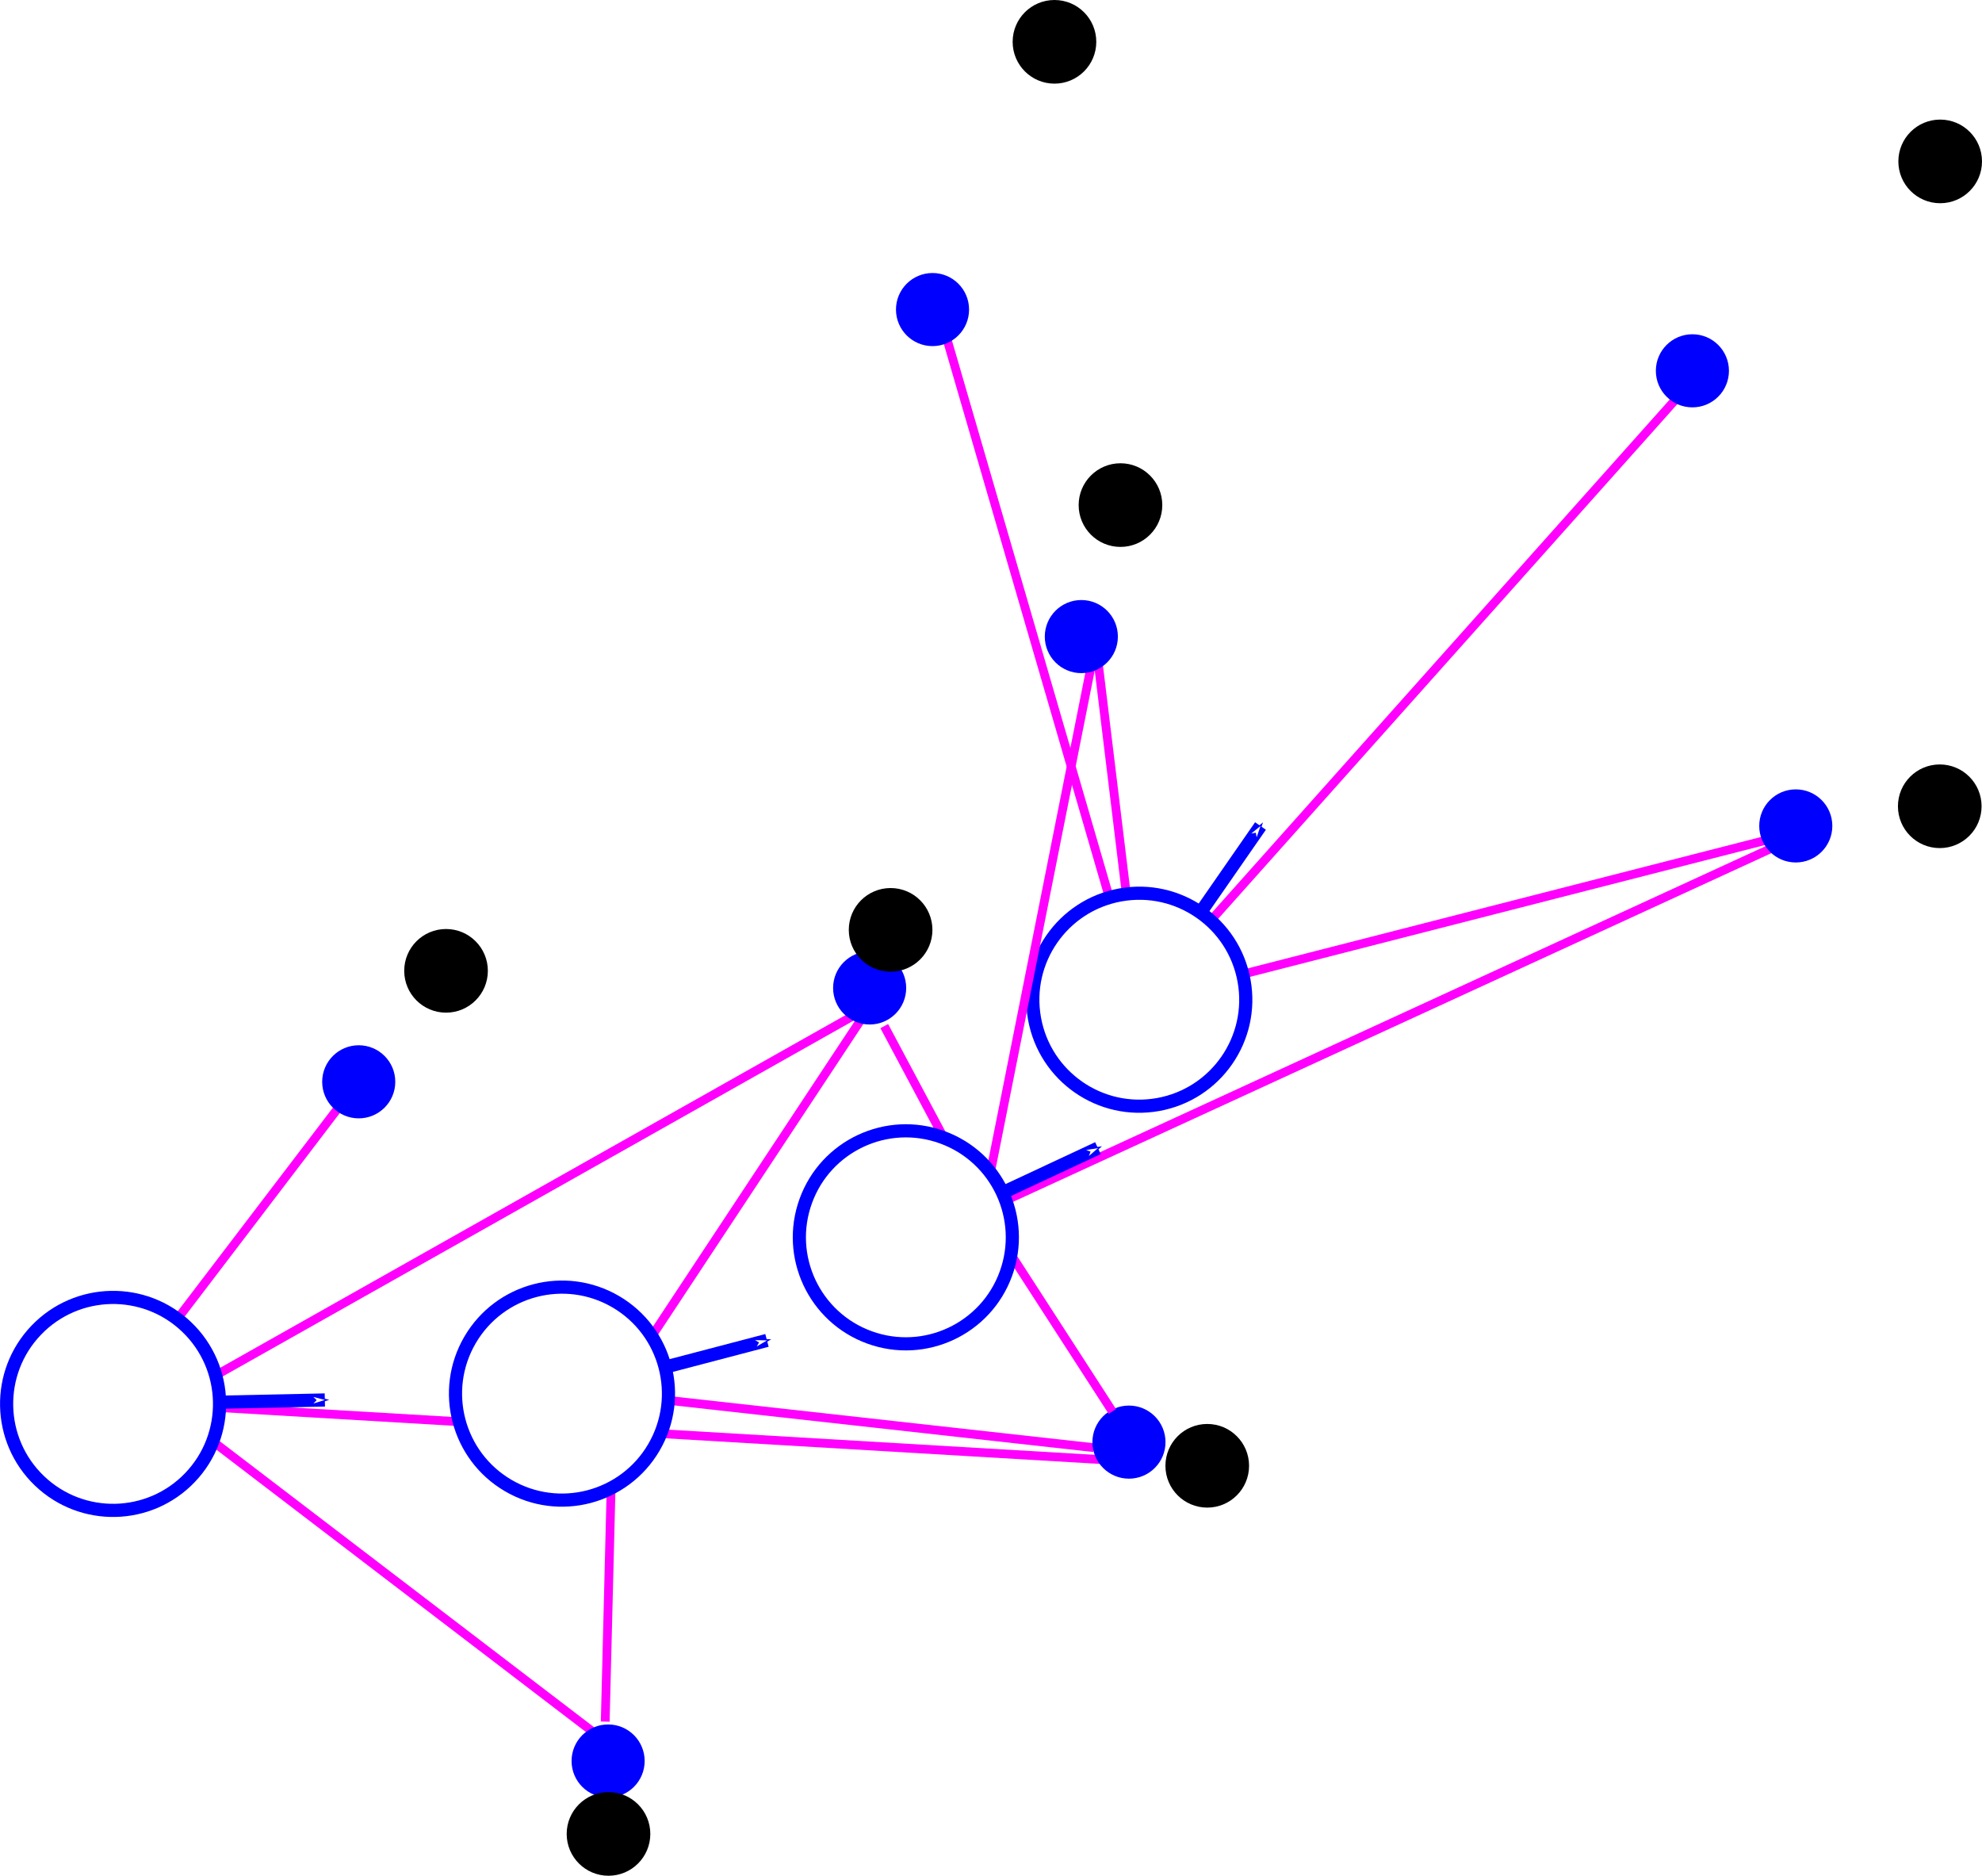 <?xml version="1.0" encoding="UTF-8" standalone="no"?>
<!-- Created with Inkscape (http://www.inkscape.org/) -->

<svg
   width="226.046"
   height="213.902"
   id="svg2"
   version="1.1"
   inkscape:version="1.4 (1:1.4+202410161351+e7c3feb100)"
   sodipodi:docname="slam_example.svg"
   xmlns:inkscape="http://www.inkscape.org/namespaces/inkscape"
   xmlns:sodipodi="http://sodipodi.sourceforge.net/DTD/sodipodi-0.dtd"
   xmlns="http://www.w3.org/2000/svg"
   xmlns:svg="http://www.w3.org/2000/svg"
   xmlns:rdf="http://www.w3.org/1999/02/22-rdf-syntax-ns#"
   xmlns:cc="http://creativecommons.org/ns#"
   xmlns:dc="http://purl.org/dc/elements/1.1/">
  <sodipodi:namedview
     id="base"
     pagecolor="#ffffff"
     bordercolor="#666666"
     borderopacity="1.0"
     inkscape:pageopacity="0.0"
     inkscape:pageshadow="2"
     inkscape:zoom="2.721938"
     inkscape:cx="77.518298"
     inkscape:cy="130.60547"
     inkscape:document-units="px"
     inkscape:current-layer="layer27"
     showgrid="false"
     inkscape:window-width="1920"
     inkscape:window-height="1016"
     inkscape:window-x="0"
     inkscape:window-y="0"
     inkscape:window-maximized="1"
     fit-margin-top="0"
     fit-margin-left="0"
     fit-margin-right="0"
     fit-margin-bottom="0"
     inkscape:showpageshadow="2"
     inkscape:pagecheckerboard="0"
     inkscape:deskcolor="#d1d1d1" />
  <defs
     id="defs4">
    <marker
       inkscape:isstock="true"
       style="overflow:visible"
       id="marker1113"
       refX="0"
       refY="0"
       orient="auto"
       inkscape:stockid="Arrow1Mend-0g">
      <path
         inkscape:connector-curvature="0"
         transform="matrix(-0.4,0,0,-0.4,-4,0)"
         style="fill:#ffffff;fill-opacity:1;fill-rule:evenodd;stroke:#707070;stroke-width:1pt;stroke-opacity:1"
         d="M 0,0 5,-5 -12.5,0 5,5 Z"
         id="path1111" />
    </marker>
    <inkscape:perspective
       sodipodi:type="inkscape:persp3d"
       inkscape:vp_x="31.567267 : 497.89682 : 1"
       inkscape:vp_y="0 : 1000 : 0"
       inkscape:vp_z="775.66175 : 497.89682 : 1"
       inkscape:persp3d-origin="403.61451 : 322.50312 : 1"
       id="perspective5724" />
    <marker
       style="overflow:visible"
       id="Arrow2Mend"
       refX="0"
       refY="0"
       orient="auto"
       inkscape:stockid="Arrow2Mend">
      <path
         transform="scale(-0.6)"
         d="M 8.719,4.034 -2.207,0.016 8.719,-4.002 c -1.745,2.372 -1.735,5.617 -6e-7,8.035 z"
         style="fill-rule:evenodd;stroke-width:0.625;stroke-linejoin:round"
         id="path3970"
         inkscape:connector-curvature="0" />
    </marker>
    <marker
       inkscape:stockid="Arrow1Mstart"
       orient="auto"
       refY="0"
       refX="0"
       id="Arrow1Mstart"
       style="overflow:visible"
       inkscape:isstock="true">
      <path
         id="path4180"
         d="M 0,0 5,-5 -12.5,0 5,5 Z"
         style="fill:#000000;fill-opacity:1;fill-rule:evenodd;stroke:#000000;stroke-width:1pt;stroke-opacity:1"
         transform="matrix(0.4,0,0,0.4,4,0)"
         inkscape:connector-curvature="0" />
    </marker>
    <marker
       inkscape:stockid="Arrow1Mend"
       orient="auto"
       refY="0"
       refX="0"
       id="Arrow1Mend"
       style="overflow:visible"
       inkscape:isstock="true">
      <path
         id="path4183"
         d="M 0,0 5,-5 -12.5,0 5,5 Z"
         style="fill:#ff0000;fill-opacity:1;fill-rule:evenodd;stroke:#ff0000;stroke-width:1pt;stroke-opacity:1"
         transform="matrix(-0.4,0,0,-0.4,-4,0)"
         inkscape:connector-curvature="0" />
    </marker>
    <marker
       inkscape:stockid="Arrow1Sstart"
       orient="auto"
       refY="0"
       refX="0"
       id="Arrow1Sstart"
       style="overflow:visible"
       inkscape:isstock="true">
      <path
         id="path4186"
         d="M 0,0 5,-5 -12.5,0 5,5 Z"
         style="fill:#000000;fill-opacity:1;fill-rule:evenodd;stroke:#000000;stroke-width:1pt;stroke-opacity:1"
         transform="matrix(0.2,0,0,0.2,1.2,0)"
         inkscape:connector-curvature="0" />
    </marker>
    <marker
       inkscape:stockid="Arrow1Mend"
       orient="auto"
       refY="0"
       refX="0"
       id="marker5153"
       style="overflow:visible"
       inkscape:isstock="true">
      <path
         id="path5155"
         d="M 0,0 5,-5 -12.5,0 5,5 Z"
         style="fill:#000000;fill-opacity:1;fill-rule:evenodd;stroke:#000000;stroke-width:1pt;stroke-opacity:1"
         transform="matrix(-0.4,0,0,-0.4,-4,0)"
         inkscape:connector-curvature="0" />
    </marker>
    <marker
       inkscape:isstock="true"
       style="overflow:visible"
       id="marker5465"
       refX="0"
       refY="0"
       orient="auto"
       inkscape:stockid="Arrow1Send">
      <path
         inkscape:connector-curvature="0"
         transform="matrix(-0.2,0,0,-0.2,-1.2,0)"
         style="fill:#000000;fill-opacity:1;fill-rule:evenodd;stroke:#000000;stroke-width:1pt;stroke-opacity:1"
         d="M 0,0 5,-5 -12.5,0 5,5 Z"
         id="path5467" />
    </marker>
    <marker
       inkscape:stockid="Arrow1Mend"
       orient="auto"
       refY="0"
       refX="0"
       id="Arrow1Mend-0"
       style="overflow:visible"
       inkscape:isstock="true">
      <path
         id="path4183-8"
         d="M 0,0 5,-5 -12.5,0 5,5 Z"
         style="fill:#ff0000;fill-opacity:1;fill-rule:evenodd;stroke:#ff0000;stroke-width:1pt;stroke-opacity:1"
         transform="matrix(-0.4,0,0,-0.4,-4,0)"
         inkscape:connector-curvature="0" />
    </marker>
    <marker
       inkscape:stockid="Arrow1Mend-0g"
       orient="auto"
       refY="0"
       refX="0"
       id="Arrow1Mend-0g"
       style="overflow:visible"
       inkscape:isstock="true">
      <path
         id="path5392"
         d="M 0,0 5,-5 -12.5,0 5,5 Z"
         style="fill:#ffffff;fill-opacity:1;fill-rule:evenodd;stroke:#000000;stroke-width:1pt;stroke-opacity:1"
         transform="matrix(-0.4,0,0,-0.4,-4,0)"
         inkscape:connector-curvature="0" />
    </marker>
    <marker
       inkscape:stockid="Arrow1Mendo"
       orient="auto"
       refY="0"
       refX="0"
       id="Arrow1Mendo"
       style="overflow:visible"
       inkscape:isstock="true">
      <path
         id="path5494"
         d="M 0,0 5,-5 -12.5,0 5,5 Z"
         style="fill:#0000ff;fill-opacity:1;fill-rule:evenodd;stroke:#0000ff;stroke-width:1pt;stroke-opacity:1"
         transform="matrix(-0.4,0,0,-0.4,-4,0)"
         inkscape:connector-curvature="0" />
    </marker>
    <marker
       inkscape:stockid="Arrow1SstartL"
       orient="auto"
       refY="0"
       refX="0"
       id="Arrow1SstartL"
       style="overflow:visible"
       inkscape:isstock="true">
      <path
         id="path5561"
         d="M 0,0 5,-5 -12.5,0 5,5 Z"
         style="fill:#ff0000;fill-opacity:1;fill-rule:evenodd;stroke:#ff0000;stroke-width:1pt;stroke-opacity:1"
         transform="matrix(0.2,0,0,0.2,1.2,0)"
         inkscape:connector-curvature="0" />
    </marker>
    <marker
       inkscape:stockid="Arrow1Mend-0g"
       orient="auto"
       refY="0"
       refX="0"
       id="Arrow1Mend-0g-7"
       style="overflow:visible"
       inkscape:isstock="true">
      <path
         id="path5392-7"
         d="M 0,0 5,-5 -12.5,0 5,5 Z"
         style="fill:#ffffff;fill-opacity:1;fill-rule:evenodd;stroke:#000000;stroke-width:1pt;stroke-opacity:1"
         transform="matrix(-0.4,0,0,-0.4,-4,0)"
         inkscape:connector-curvature="0" />
    </marker>
    <marker
       inkscape:stockid="Arrow1Mendo"
       orient="auto"
       refY="0"
       refX="0"
       id="Arrow1Mendo-1"
       style="overflow:visible"
       inkscape:isstock="true">
      <path
         id="path5494-2"
         d="M 0,0 5,-5 -12.5,0 5,5 Z"
         style="fill:#ffffff;fill-opacity:1;fill-rule:evenodd;stroke:#0000ff;stroke-width:1pt;stroke-opacity:1"
         transform="matrix(-0.4,0,0,-0.4,-4,0)"
         inkscape:connector-curvature="0" />
    </marker>
    <marker
       inkscape:stockid="Arrow1Mendo"
       orient="auto"
       refY="0"
       refX="0"
       id="Arrow1Mendo-1-8"
       style="overflow:visible"
       inkscape:isstock="true">
      <path
         id="path5494-2-0"
         d="M 0,0 5,-5 -12.5,0 5,5 Z"
         style="fill:#ffffff;fill-opacity:1;fill-rule:evenodd;stroke:#0000ff;stroke-width:1pt;stroke-opacity:1"
         transform="matrix(-0.4,0,0,-0.4,-4,0)"
         inkscape:connector-curvature="0" />
    </marker>
    <marker
       inkscape:stockid="Arrow1Mendo"
       orient="auto"
       refY="0"
       refX="0"
       id="Arrow1Mendo-1-8-5"
       style="overflow:visible"
       inkscape:isstock="true">
      <path
         id="path5494-2-0-1"
         d="M 0,0 5,-5 -12.5,0 5,5 Z"
         style="fill:#ffffff;fill-opacity:1;fill-rule:evenodd;stroke:#0000ff;stroke-width:1pt;stroke-opacity:1"
         transform="matrix(-0.4,0,0,-0.4,-4,0)"
         inkscape:connector-curvature="0" />
    </marker>
    <marker
       inkscape:stockid="Arrow1Mend-0g"
       orient="auto"
       refY="0"
       refX="0"
       id="Arrow1Mend-0g-7-5"
       style="overflow:visible"
       inkscape:isstock="true">
      <path
         id="path5392-7-8"
         d="M 0,0 5,-5 -12.5,0 5,5 Z"
         style="fill:#ffffff;fill-opacity:1;fill-rule:evenodd;stroke:#000000;stroke-width:1pt;stroke-opacity:1"
         transform="matrix(-0.4,0,0,-0.4,-4,0)"
         inkscape:connector-curvature="0" />
    </marker>
    <marker
       inkscape:stockid="Arrow1Mend-0g"
       orient="auto"
       refY="0"
       refX="0"
       id="Arrow1Mend-0g-7-5-4"
       style="overflow:visible"
       inkscape:isstock="true"
       inkscape:collect="always">
      <path
         id="path5392-7-8-7"
         d="M 0,0 5,-5 -12.5,0 5,5 Z"
         style="fill:#ffffff;fill-opacity:1;fill-rule:evenodd;stroke:#000000;stroke-width:1pt;stroke-opacity:1"
         transform="matrix(-0.4,0,0,-0.4,-4,0)"
         inkscape:connector-curvature="0" />
    </marker>
    <marker
       inkscape:stockid="Arrow1Mend-0g"
       orient="auto"
       refY="0"
       refX="0"
       id="Arrow1Mend-0g-7-5-4-6"
       style="overflow:visible"
       inkscape:isstock="true">
      <path
         id="path5392-7-8-7-2"
         d="M 0,0 5,-5 -12.5,0 5,5 Z"
         style="fill:#ffffff;fill-opacity:1;fill-rule:evenodd;stroke:#000000;stroke-width:1pt;stroke-opacity:1"
         transform="matrix(-0.4,0,0,-0.4,-4,0)"
         inkscape:connector-curvature="0" />
    </marker>
    <marker
       inkscape:stockid="Arrow1Mend-0g"
       orient="auto"
       refY="0"
       refX="0"
       id="Arrow1Mend-0g-7-5-4-6-8"
       style="overflow:visible"
       inkscape:isstock="true">
      <path
         id="path5392-7-8-7-2-1"
         d="M 0,0 5,-5 -12.5,0 5,5 Z"
         style="fill:#ffffff;fill-opacity:1;fill-rule:evenodd;stroke:#000000;stroke-width:1pt;stroke-opacity:1"
         transform="matrix(-0.4,0,0,-0.4,-4,0)"
         inkscape:connector-curvature="0" />
    </marker>
    <marker
       inkscape:stockid="Arrow1Mendo"
       orient="auto"
       refY="0"
       refX="0"
       id="Arrow1Mendo-1-8-5-0"
       style="overflow:visible"
       inkscape:isstock="true">
      <path
         id="path5494-2-0-1-3"
         d="M 0,0 5,-5 -12.5,0 5,5 Z"
         style="fill:#ffffff;fill-opacity:1;fill-rule:evenodd;stroke:#0000ff;stroke-width:1pt;stroke-opacity:1"
         transform="matrix(-0.4,0,0,-0.4,-4,0)"
         inkscape:connector-curvature="0" />
    </marker>
    <marker
       inkscape:stockid="Arrow1Mendo"
       orient="auto"
       refY="0"
       refX="0"
       id="Arrow1Mendo-1-6"
       style="overflow:visible"
       inkscape:isstock="true">
      <path
         id="path5494-2-4"
         d="M 0,0 5,-5 -12.5,0 5,5 Z"
         style="fill:#ffffff;fill-opacity:1;fill-rule:evenodd;stroke:#0000ff;stroke-width:1pt;stroke-opacity:1"
         transform="matrix(-0.4,0,0,-0.4,-4,0)"
         inkscape:connector-curvature="0" />
    </marker>
    <marker
       inkscape:stockid="Arrow1Mendo"
       orient="auto"
       refY="0"
       refX="0"
       id="Arrow1Mendo-1-7"
       style="overflow:visible"
       inkscape:isstock="true">
      <path
         id="path5494-2-5"
         d="M 0,0 5,-5 -12.5,0 5,5 Z"
         style="fill:#ffffff;fill-opacity:1;fill-rule:evenodd;stroke:#0000ff;stroke-width:1pt;stroke-opacity:1"
         transform="matrix(-0.4,0,0,-0.4,-4,0)"
         inkscape:connector-curvature="0" />
    </marker>
  </defs>
  <g
     inkscape:groupmode="layer"
     id="layer25"
     inkscape:label="meas_error_map0"
     style="display:none"
     sodipodi:insensitive="true">
    <g
       id="g7551">
      <path
         inkscape:connector-curvature="0"
         id="path5385-0"
         d="m 12.799,160.154 27.151,-35.619"
         style="display:inline;fill:none;stroke:#ff00ff;stroke-width:1px;stroke-linecap:butt;stroke-linejoin:miter;stroke-opacity:1" />
      <path
         sodipodi:nodetypes="cc"
         inkscape:connector-curvature="0"
         id="path5385-7-4"
         d="M 59.205,200.428 12.799,160.154"
         style="display:inline;fill:none;stroke:#ff00ff;stroke-width:1px;stroke-linecap:butt;stroke-linejoin:miter;stroke-opacity:1" />
      <path
         sodipodi:nodetypes="cc"
         inkscape:connector-curvature="0"
         id="path5385-3-0"
         d="m 12.799,160.154 78.195,-47.422"
         style="display:inline;fill:none;stroke:#ff00ff;stroke-width:1px;stroke-linecap:butt;stroke-linejoin:miter;stroke-opacity:1" />
      <path
         sodipodi:nodetypes="cc"
         inkscape:connector-curvature="0"
         id="path5385-2-9"
         d="m 12.799,160.154 109.036,6.431"
         style="display:inline;fill:none;stroke:#ff00ff;stroke-width:1px;stroke-linecap:butt;stroke-linejoin:miter;stroke-opacity:1" />
    </g>
    <g
       inkscape:groupmode="layer"
       id="layer5"
       inkscape:label="pose_est0"
       style="display:inline"
       transform="translate(-44.902,-28.344)"
       sodipodi:insensitive="true">
      <g
         style="display:inline"
         id="g3111-6"
         transform="rotate(4.745,-438.309,1530.894)">
        <path
           inkscape:connector-curvature="0"
           id="path5457-8-9"
           d="m -55.034,152.07 24.113,-2.514"
           style="fill:#ffffff;fill-opacity:1;fill-rule:evenodd;stroke:#0000ff;stroke-width:1.5;stroke-linecap:butt;stroke-linejoin:miter;stroke-miterlimit:4;stroke-dasharray:none;stroke-opacity:1;marker-end:url(#Arrow1Mendo-1-7)" />
        <circle
           r="12.143"
           cy="-53.081"
           cx="152.664"
           id="path5443-9-8"
           style="fill:#ffffff;fill-opacity:1;stroke:#0000ff;stroke-width:1.5;stroke-linecap:round;stroke-linejoin:miter;stroke-miterlimit:4;stroke-dasharray:none;stroke-dashoffset:0;stroke-opacity:1"
           transform="rotate(129.048)" />
      </g>
    </g>
    <g
       inkscape:groupmode="layer"
       id="layer20"
       inkscape:label="points_est0"
       style="display:inline"
       transform="translate(-44.902,-28.344)"
       sodipodi:insensitive="true">
      <circle
         r="4.168"
         cy="227.003"
         cx="105.783"
         style="display:inline;fill:#0000ff;fill-opacity:1;stroke:none;stroke-width:0.825"
         id="path3010-5-1-1-8-4-0-9-8" />
      <circle
         r="4.168"
         cy="151.708"
         cx="85.815"
         style="display:inline;fill:#0000ff;fill-opacity:1;stroke:none;stroke-width:0.825"
         id="path3010-5-1-1-8-4-0-9-8-9" />
      <circle
         r="4.168"
         cy="195.217"
         cx="162.555"
         style="display:inline;fill:#0000ff;fill-opacity:1;stroke:none;stroke-width:0.825"
         id="path3010-5-1-1-8-4-0-9-8-1" />
      <circle
         r="4.168"
         cy="143.83"
         cx="135.929"
         style="display:inline;fill:#0000ff;fill-opacity:1;stroke:none;stroke-width:0.825"
         id="path3010-5-1-1-8-4-0-9-8-96" />
    </g>
  </g>
  <g
     inkscape:groupmode="layer"
     id="layer32"
     inkscape:label="optimization_1"
     style="display:none"
     sodipodi:insensitive="true">
    <g
       style="display:inline"
       id="g7545-6"
       transform="translate(0.225,2.49)">
      <path
         sodipodi:nodetypes="cc"
         inkscape:connector-curvature="0"
         id="path5385-7-2-1-2"
         d="M 69.739,156.504 98.864,112.429"
         style="display:inline;fill:none;stroke:#ff00ff;stroke-width:1px;stroke-linecap:butt;stroke-linejoin:miter;stroke-opacity:1" />
      <path
         sodipodi:nodetypes="cc"
         inkscape:connector-curvature="0"
         id="path5385-7-2-8-9-9"
         d="m 69.739,156.504 54.792,6.092"
         style="display:inline;fill:none;stroke:#ff00ff;stroke-width:1px;stroke-linecap:butt;stroke-linejoin:miter;stroke-opacity:1" />
      <path
         sodipodi:nodetypes="cc"
         inkscape:connector-curvature="0"
         id="path5385-7-2-8-2-9-9-0-6-1"
         d="m 68.801,193.837 0.937,-37.334"
         style="display:inline;fill:none;stroke:#ff00ff;stroke-width:1px;stroke-linecap:butt;stroke-linejoin:miter;stroke-opacity:1" />
    </g>
    <g
       id="g7551-6"
       style="display:inline"
       transform="translate(5.939,-0.01)">
      <path
         sodipodi:nodetypes="cc"
         inkscape:connector-curvature="0"
         id="path5385-7-4-5"
         d="M 61.503,197.364 12.799,160.154"
         style="display:inline;fill:none;stroke:#ff00ff;stroke-width:1px;stroke-linecap:butt;stroke-linejoin:miter;stroke-opacity:1" />
      <path
         sodipodi:nodetypes="cc"
         inkscape:connector-curvature="0"
         id="path5385-3-0-3"
         d="m 12.799,160.154 79.344,-44.742"
         style="display:inline;fill:none;stroke:#ff00ff;stroke-width:1px;stroke-linecap:butt;stroke-linejoin:miter;stroke-opacity:1" />
      <path
         sodipodi:nodetypes="cc"
         inkscape:connector-curvature="0"
         id="path5385-2-9-5"
         d="m 12.799,160.154 109.036,6.431"
         style="display:inline;fill:none;stroke:#ff00ff;stroke-width:1px;stroke-linecap:butt;stroke-linejoin:miter;stroke-opacity:1" />
    </g>
    <path
       inkscape:connector-curvature="0"
       id="path4"
       d="m 12.799,160.154 27.151,-35.619"
       style="display:inline;fill:none;stroke:#ff00ff;stroke-width:1px;stroke-linecap:butt;stroke-linejoin:miter;stroke-opacity:1" />
    <circle
       r="4.168"
       cy="227.003"
       cx="105.783"
       style="display:inline;fill:#0000ff;fill-opacity:1;stroke:none;stroke-width:0.825"
       id="circle1"
       transform="translate(-37.243,-29.493)" />
    <circle
       r="4.168"
       cy="195.217"
       cx="162.555"
       style="display:inline;fill:#0000ff;fill-opacity:1;stroke:none;stroke-width:0.825"
       id="circle3"
       transform="translate(-37.243,-29.493)" />
    <circle
       r="4.168"
       cy="143.83"
       cx="135.929"
       style="display:inline;fill:#0000ff;fill-opacity:1;stroke:none;stroke-width:0.825"
       id="circle4"
       transform="translate(-37.243,-29.493)" />
    <circle
       r="4.168"
       cy="151.708"
       cx="85.815"
       style="display:inline;fill:#0000ff;fill-opacity:1;stroke:none;stroke-width:0.825"
       id="circle5"
       transform="translate(-44.902,-28.344)" />
    <g
       inkscape:groupmode="layer"
       id="layer8"
       inkscape:label="pose_est1"
       style="display:inline"
       transform="translate(-44.902,-28.344)">
      <g
         style="display:inline"
         id="g3111"
         transform="rotate(-8.742,257.703,-902.8)">
        <path
           inkscape:connector-curvature="0"
           id="path5457-8"
           d="m -55.034,152.07 24.113,-2.514"
           style="fill:#ffffff;fill-opacity:1;fill-rule:evenodd;stroke:#0000ff;stroke-width:1.5;stroke-linecap:butt;stroke-linejoin:miter;stroke-miterlimit:4;stroke-dasharray:none;stroke-opacity:1;marker-end:url(#Arrow1Mendo-1)" />
        <circle
           r="12.143"
           cy="-53.081"
           cx="152.664"
           id="path5443-9"
           style="fill:#ffffff;fill-opacity:1;stroke:#0000ff;stroke-width:1.5;stroke-linecap:round;stroke-linejoin:miter;stroke-miterlimit:4;stroke-dasharray:none;stroke-dashoffset:0;stroke-opacity:1"
           transform="rotate(129.048)" />
      </g>
    </g>
    <g
       inkscape:groupmode="layer"
       id="g3"
       inkscape:label="pose_est0"
       style="display:inline"
       transform="translate(-44.902,-28.344)">
      <g
         style="display:inline"
         id="g2"
         transform="rotate(4.745,-438.309,1530.894)">
        <path
           inkscape:connector-curvature="0"
           id="path1"
           d="m -55.034,152.07 24.113,-2.514"
           style="fill:#ffffff;fill-opacity:1;fill-rule:evenodd;stroke:#0000ff;stroke-width:1.5;stroke-linecap:butt;stroke-linejoin:miter;stroke-miterlimit:4;stroke-dasharray:none;stroke-opacity:1;marker-end:url(#Arrow1Mendo-1-7)" />
        <circle
           r="12.143"
           cy="-53.081"
           cx="152.664"
           id="circle2"
           style="fill:#ffffff;fill-opacity:1;stroke:#0000ff;stroke-width:1.5;stroke-linecap:round;stroke-linejoin:miter;stroke-miterlimit:4;stroke-dasharray:none;stroke-dashoffset:0;stroke-opacity:1"
           transform="rotate(129.048)" />
      </g>
    </g>
  </g>
  <g
     inkscape:groupmode="layer"
     id="layer27"
     inkscape:label="optimization_2"
     style="display:none"
     sodipodi:insensitive="true">
    <g
       style="display:none"
       id="g7534"
       transform="rotate(5.534,61.37,-11.001)">
      <path
         sodipodi:nodetypes="cc"
         inkscape:connector-curvature="0"
         id="path5385-7-2-8-2-2"
         d="m 116.622,136.84 8.076,-63.233"
         style="display:inline;fill:none;stroke:#ff00ff;stroke-width:1px;stroke-linecap:butt;stroke-linejoin:miter;stroke-opacity:1" />
      <path
         sodipodi:nodetypes="cc"
         inkscape:connector-curvature="0"
         id="path5385-7-2-8-2-9-5"
         d="M 116.622,136.84 202.457,98.75"
         style="display:inline;fill:none;stroke:#ff00ff;stroke-width:1px;stroke-linecap:butt;stroke-linejoin:miter;stroke-opacity:1" />
      <path
         sodipodi:nodetypes="cc"
         inkscape:connector-curvature="0"
         id="path5385-7-2-8-2-9-2-4"
         d="M 116.622,136.84 111.155,111.74"
         style="display:inline;fill:none;stroke:#ff00ff;stroke-width:1px;stroke-linecap:butt;stroke-linejoin:miter;stroke-opacity:1" />
      <path
         sodipodi:nodetypes="cc"
         inkscape:connector-curvature="0"
         id="path5385-7-2-8-2-9-2-7-4"
         d="m 142.38,157.87 -25.758,-21.03"
         style="display:inline;fill:none;stroke:#ff00ff;stroke-width:1px;stroke-linecap:butt;stroke-linejoin:miter;stroke-opacity:1" />
    </g>
    <g
       inkscape:groupmode="layer"
       id="g13"
       inkscape:label="points_meas_opt0_again"
       style="display:inline">
      <g
         inkscape:groupmode="layer"
         id="g8"
         inkscape:label="meas_error_map0"
         style="display:inline"
         transform="translate(5.939,-0.01)">
        <g
           id="g7">
          <path
             sodipodi:nodetypes="cc"
             inkscape:connector-curvature="0"
             id="path5"
             d="M 61.503,197.364 12.799,160.154"
             style="display:inline;fill:none;stroke:#ff00ff;stroke-width:1px;stroke-linecap:butt;stroke-linejoin:miter;stroke-opacity:1" />
          <path
             sodipodi:nodetypes="cc"
             inkscape:connector-curvature="0"
             id="path6"
             d="m 12.799,160.154 79.344,-44.742"
             style="display:inline;fill:none;stroke:#ff00ff;stroke-width:1px;stroke-linecap:butt;stroke-linejoin:miter;stroke-opacity:1" />
          <path
             sodipodi:nodetypes="cc"
             inkscape:connector-curvature="0"
             id="path7"
             d="m 12.799,160.154 109.036,6.431"
             style="display:inline;fill:none;stroke:#ff00ff;stroke-width:1px;stroke-linecap:butt;stroke-linejoin:miter;stroke-opacity:1" />
        </g>
      </g>
      <g
         style="display:inline"
         id="g10"
         transform="translate(1.169,2.49)">
        <path
           sodipodi:nodetypes="cc"
           inkscape:connector-curvature="0"
           id="path8"
           d="M 69.739,156.504 98.864,112.429"
           style="display:inline;fill:none;stroke:#ff00ff;stroke-width:1px;stroke-linecap:butt;stroke-linejoin:miter;stroke-opacity:1" />
        <path
           sodipodi:nodetypes="cc"
           inkscape:connector-curvature="0"
           id="path9"
           d="m 69.739,156.504 54.792,6.092"
           style="display:inline;fill:none;stroke:#ff00ff;stroke-width:1px;stroke-linecap:butt;stroke-linejoin:miter;stroke-opacity:1" />
        <path
           sodipodi:nodetypes="cc"
           inkscape:connector-curvature="0"
           id="path10"
           d="m 68.801,193.837 0.937,-37.334"
           style="display:inline;fill:none;stroke:#ff00ff;stroke-width:1px;stroke-linecap:butt;stroke-linejoin:miter;stroke-opacity:1" />
      </g>
      <circle
         r="4.168"
         cy="200.498"
         cx="69.355"
         style="display:inline;fill:#0000ff;fill-opacity:1;stroke:none;stroke-width:0.825"
         id="circle10" />
      <circle
         r="4.168"
         cy="165.725"
         cx="127.485"
         style="display:inline;fill:#0000ff;fill-opacity:1;stroke:none;stroke-width:0.825"
         id="circle11" />
      <circle
         r="4.168"
         cy="112.98"
         cx="99.501"
         style="display:inline;fill:#0000ff;fill-opacity:1;stroke:none;stroke-width:0.825"
         id="circle12" />
      <path
         inkscape:connector-curvature="0"
         id="path12"
         d="m 12.799,160.154 27.151,-35.619"
         style="display:inline;fill:none;stroke:#ff00ff;stroke-width:1px;stroke-linecap:butt;stroke-linejoin:miter;stroke-opacity:1" />
      <circle
         r="4.168"
         cy="151.708"
         cx="85.815"
         style="display:inline;fill:#0000ff;fill-opacity:1;stroke:none;stroke-width:0.825"
         id="circle13"
         transform="translate(-44.902,-28.344)" />
    </g>
    <g
       inkscape:groupmode="layer"
       id="g18"
       inkscape:label="meas_error_gt2"
       style="display:inline"
       transform="translate(-44.902,-28.344)">
      <g
         id="g19"
         transform="translate(-5.688,1.422)">
        <path
           transform="translate(-197.507,-66.551)"
           style="display:inline;fill:none;stroke:#ff00ff;stroke-width:1px;stroke-linecap:butt;stroke-linejoin:miter;stroke-opacity:1"
           d="m 359.032,231.851 8.076,-63.233"
           id="path15"
           inkscape:connector-curvature="0"
           sodipodi:nodetypes="cc" />
        <path
           transform="translate(-197.507,-66.551)"
           style="display:inline;fill:none;stroke:#ff00ff;stroke-width:1px;stroke-linecap:butt;stroke-linejoin:miter;stroke-opacity:1"
           d="M 359.032,231.851 446.002,194.369"
           id="path16"
           inkscape:connector-curvature="0"
           sodipodi:nodetypes="cc" />
        <path
           transform="translate(-197.507,-66.551)"
           style="display:inline;fill:none;stroke:#ff00ff;stroke-width:1px;stroke-linecap:butt;stroke-linejoin:miter;stroke-opacity:1"
           d="M 359.032,231.851 347.798,210.773"
           id="path17"
           inkscape:connector-curvature="0"
           sodipodi:nodetypes="cc" />
        <path
           style="display:inline;fill:none;stroke:#ff00ff;stroke-width:1px;stroke-linecap:butt;stroke-linejoin:miter;stroke-opacity:1"
           d="m 373.809,254.715 -14.778,-22.864"
           id="path18"
           inkscape:connector-curvature="0"
           sodipodi:nodetypes="cc"
           transform="translate(-197.507,-66.551)" />
      </g>
    </g>
    <g
       inkscape:groupmode="layer"
       id="layer9"
       inkscape:label="pose_est2"
       style="display:inline"
       transform="translate(-44.902,-28.344)">
      <g
         style="display:inline"
         transform="rotate(-19.091,98.773,-439.8)"
         id="g3111-2">
        <path
           inkscape:connector-curvature="0"
           id="path5457-8-1"
           d="m -55.034,152.07 24.113,-2.514"
           style="fill:#ffffff;fill-opacity:1;fill-rule:evenodd;stroke:#0000ff;stroke-width:1.5;stroke-linecap:butt;stroke-linejoin:miter;stroke-miterlimit:4;stroke-dasharray:none;stroke-opacity:1;marker-end:url(#Arrow1Mendo-1-8)" />
        <circle
           r="12.143"
           cy="-53.081"
           cx="152.664"
           id="path5443-9-0"
           style="fill:#ffffff;fill-opacity:1;stroke:#0000ff;stroke-width:1.5;stroke-linecap:round;stroke-linejoin:miter;stroke-miterlimit:4;stroke-dasharray:none;stroke-dashoffset:0;stroke-opacity:1"
           transform="rotate(129.048)" />
      </g>
    </g>
    <g
       inkscape:groupmode="layer"
       id="g9"
       inkscape:label="pose_est1"
       style="display:inline"
       transform="translate(-44.902,-28.344)">
      <g
         style="display:inline"
         id="g6"
         transform="rotate(-8.742,258.175,-908.972)">
        <path
           inkscape:connector-curvature="0"
           id="path3"
           d="m -55.034,152.07 24.113,-2.514"
           style="fill:#ffffff;fill-opacity:1;fill-rule:evenodd;stroke:#0000ff;stroke-width:1.5;stroke-linecap:butt;stroke-linejoin:miter;stroke-miterlimit:4;stroke-dasharray:none;stroke-opacity:1;marker-end:url(#Arrow1Mendo-1)" />
        <circle
           r="12.143"
           cy="-53.081"
           cx="152.664"
           id="circle6"
           style="fill:#ffffff;fill-opacity:1;stroke:#0000ff;stroke-width:1.5;stroke-linecap:round;stroke-linejoin:miter;stroke-miterlimit:4;stroke-dasharray:none;stroke-dashoffset:0;stroke-opacity:1"
           transform="rotate(129.048)" />
      </g>
    </g>
    <g
       inkscape:groupmode="layer"
       id="g15"
       inkscape:label="pose_est0"
       style="display:inline"
       transform="translate(-44.902,-28.344)">
      <g
         style="display:inline"
         id="g14"
         transform="rotate(4.745,-438.309,1530.894)">
        <path
           inkscape:connector-curvature="0"
           id="path11"
           d="m -55.034,152.07 24.113,-2.514"
           style="fill:#ffffff;fill-opacity:1;fill-rule:evenodd;stroke:#0000ff;stroke-width:1.5;stroke-linecap:butt;stroke-linejoin:miter;stroke-miterlimit:4;stroke-dasharray:none;stroke-opacity:1;marker-end:url(#Arrow1Mendo-1-7)" />
        <circle
           r="12.143"
           cy="-53.081"
           cx="152.664"
           id="circle14"
           style="fill:#ffffff;fill-opacity:1;stroke:#0000ff;stroke-width:1.5;stroke-linecap:round;stroke-linejoin:miter;stroke-miterlimit:4;stroke-dasharray:none;stroke-dashoffset:0;stroke-opacity:1"
           transform="rotate(129.048)" />
      </g>
    </g>
    <g
       inkscape:groupmode="layer"
       id="layer22"
       inkscape:label="points_est2"
       style="display:inline"
       transform="translate(-44.902,-28.344)">
      <circle
         r="4.168"
         cy="104.006"
         cx="163.453"
         style="display:inline;fill:#0000ff;fill-opacity:1;stroke:none;stroke-width:0.825"
         id="path3010-5-1-1-8-4-0-9-8-1-0" />
      <circle
         r="4.168"
         cy="128.667"
         cx="243.571"
         style="display:inline;fill:#0000ff;fill-opacity:1;stroke:none;stroke-width:0.825"
         id="path3010-5-1-1-8-4-0-9-8-1-6" />
    </g>
    <g
       style="display:none"
       id="g22"
       transform="rotate(5.534,61.37,-11.001)">
      <path
         sodipodi:nodetypes="cc"
         inkscape:connector-curvature="0"
         id="path19"
         d="m 116.622,136.84 8.076,-63.233"
         style="display:inline;fill:none;stroke:#ff00ff;stroke-width:1px;stroke-linecap:butt;stroke-linejoin:miter;stroke-opacity:1" />
      <path
         sodipodi:nodetypes="cc"
         inkscape:connector-curvature="0"
         id="path20"
         d="M 116.622,136.84 202.457,98.75"
         style="display:inline;fill:none;stroke:#ff00ff;stroke-width:1px;stroke-linecap:butt;stroke-linejoin:miter;stroke-opacity:1" />
      <path
         sodipodi:nodetypes="cc"
         inkscape:connector-curvature="0"
         id="path21"
         d="M 116.622,136.84 111.155,111.74"
         style="display:inline;fill:none;stroke:#ff00ff;stroke-width:1px;stroke-linecap:butt;stroke-linejoin:miter;stroke-opacity:1" />
      <path
         sodipodi:nodetypes="cc"
         inkscape:connector-curvature="0"
         id="path22"
         d="m 142.38,157.87 -25.758,-21.03"
         style="display:inline;fill:none;stroke:#ff00ff;stroke-width:1px;stroke-linecap:butt;stroke-linejoin:miter;stroke-opacity:1" />
    </g>
  </g>
  <g
     inkscape:groupmode="layer"
     id="layer28"
     inkscape:label="optimization_3"
     style="display:inline"
     sodipodi:insensitive="true">
    <g
       style="display:inline"
       id="g7540"
       transform="translate(-18.214,15)">
      <path
         sodipodi:nodetypes="cc"
         inkscape:connector-curvature="0"
         id="path5385-7-2-8-2-9-9-9"
         d="M 148.149,99.111 211.473,28.138"
         style="display:inline;fill:none;stroke:#ff00ff;stroke-width:1px;stroke-linecap:butt;stroke-linejoin:miter;stroke-opacity:1" />
      <path
         sodipodi:nodetypes="cc"
         inkscape:connector-curvature="0"
         id="path5385-7-2-8-2-9-9-6-9"
         d="M 148.149,99.111 125.656,21.747"
         style="display:inline;fill:none;stroke:#ff00ff;stroke-width:1px;stroke-linecap:butt;stroke-linejoin:miter;stroke-opacity:1" />
      <path
         sodipodi:nodetypes="cc"
         inkscape:connector-curvature="0"
         id="path5385-7-2-8-2-9-2-6-3"
         d="M 222.489,80.084 148.149,99.111"
         style="display:inline;fill:none;stroke:#ff00ff;stroke-width:1px;stroke-linecap:butt;stroke-linejoin:miter;stroke-opacity:1" />
      <path
         sodipodi:nodetypes="cc"
         inkscape:connector-curvature="0"
         id="path5385-7-2-8-2-9-2-6-1-6"
         d="M 143.352,59.662 148.149,99.111"
         style="display:inline;fill:none;stroke:#ff00ff;stroke-width:1px;stroke-linecap:butt;stroke-linejoin:miter;stroke-opacity:1" />
    </g>
    <g
       inkscape:groupmode="layer"
       id="layer15"
       inkscape:label="pose_est3"
       style="display:inline"
       transform="translate(-44.902,-28.344)">
      <g
         style="display:inline"
         transform="rotate(-49.285,49.421,-103.286)"
         id="g3111-2-1">
        <path
           inkscape:connector-curvature="0"
           id="path5457-8-1-0"
           d="m -55.034,152.07 24.113,-2.514"
           style="fill:#ffffff;fill-opacity:1;fill-rule:evenodd;stroke:#0000ff;stroke-width:1.5;stroke-linecap:butt;stroke-linejoin:miter;stroke-miterlimit:4;stroke-dasharray:none;stroke-opacity:1;marker-end:url(#Arrow1Mendo-1-8-5)" />
        <circle
           r="12.143"
           cy="-53.081"
           cx="152.664"
           id="path5443-9-0-8"
           style="fill:#ffffff;fill-opacity:1;stroke:#0000ff;stroke-width:1.5;stroke-linecap:round;stroke-linejoin:miter;stroke-miterlimit:4;stroke-dasharray:none;stroke-dashoffset:0;stroke-opacity:1"
           transform="rotate(129.048)" />
      </g>
    </g>
    <g
       inkscape:groupmode="layer"
       id="layer23"
       inkscape:label="points_est3"
       style="display:inline"
       transform="translate(-44.902,-28.344)">
      <circle
         r="4.168"
         cy="63.645"
         cx="151.256"
         style="display:inline;fill:#0000ff;fill-opacity:1;stroke:none;stroke-width:0.825"
         id="path3010-5-1-1-8-4-0-9-8-93" />
      <circle
         r="4.168"
         cy="70.629"
         cx="237.919"
         style="display:inline;fill:#0000ff;fill-opacity:1;stroke:none;stroke-width:0.825"
         id="path3010-5-1-1-8-4-0-9-8-3" />
    </g>
    <g
       inkscape:groupmode="layer"
       id="g31"
       inkscape:label="points_meas_opt0_again"
       style="display:inline">
      <g
         inkscape:groupmode="layer"
         id="g26"
         inkscape:label="meas_error_map0"
         style="display:inline"
         transform="translate(5.939,-0.01)">
        <g
           id="g25">
          <path
             sodipodi:nodetypes="cc"
             inkscape:connector-curvature="0"
             id="path23"
             d="M 61.503,197.364 12.799,160.154"
             style="display:inline;fill:none;stroke:#ff00ff;stroke-width:1px;stroke-linecap:butt;stroke-linejoin:miter;stroke-opacity:1" />
          <path
             sodipodi:nodetypes="cc"
             inkscape:connector-curvature="0"
             id="path24"
             d="m 12.799,160.154 79.344,-44.742"
             style="display:inline;fill:none;stroke:#ff00ff;stroke-width:1px;stroke-linecap:butt;stroke-linejoin:miter;stroke-opacity:1" />
          <path
             sodipodi:nodetypes="cc"
             inkscape:connector-curvature="0"
             id="path25"
             d="m 12.799,160.154 109.036,6.431"
             style="display:inline;fill:none;stroke:#ff00ff;stroke-width:1px;stroke-linecap:butt;stroke-linejoin:miter;stroke-opacity:1" />
        </g>
      </g>
      <g
         style="display:inline"
         id="g28"
         transform="translate(0.225,2.49)">
        <path
           sodipodi:nodetypes="cc"
           inkscape:connector-curvature="0"
           id="path26"
           d="M 69.739,156.504 98.864,112.429"
           style="display:inline;fill:none;stroke:#ff00ff;stroke-width:1px;stroke-linecap:butt;stroke-linejoin:miter;stroke-opacity:1" />
        <path
           sodipodi:nodetypes="cc"
           inkscape:connector-curvature="0"
           id="path27"
           d="m 69.739,156.504 54.792,6.092"
           style="display:inline;fill:none;stroke:#ff00ff;stroke-width:1px;stroke-linecap:butt;stroke-linejoin:miter;stroke-opacity:1" />
        <path
           sodipodi:nodetypes="cc"
           inkscape:connector-curvature="0"
           id="path28"
           d="m 68.801,193.837 0.937,-37.334"
           style="display:inline;fill:none;stroke:#ff00ff;stroke-width:1px;stroke-linecap:butt;stroke-linejoin:miter;stroke-opacity:1" />
      </g>
      <circle
         r="4.168"
         cy="200.816"
         cx="69.355"
         style="display:inline;fill:#0000ff;fill-opacity:1;stroke:none;stroke-width:0.825"
         id="circle28" />
      <circle
         r="4.168"
         cy="164.452"
         cx="128.757"
         style="display:inline;fill:#0000ff;fill-opacity:1;stroke:none;stroke-width:0.825"
         id="circle29" />
      <circle
         r="4.168"
         cy="112.662"
         cx="99.183"
         style="display:inline;fill:#0000ff;fill-opacity:1;stroke:none;stroke-width:0.825"
         id="circle30" />
      <path
         inkscape:connector-curvature="0"
         id="path30"
         d="m 12.799,160.154 27.151,-35.619"
         style="display:inline;fill:none;stroke:#ff00ff;stroke-width:1px;stroke-linecap:butt;stroke-linejoin:miter;stroke-opacity:1" />
      <circle
         r="4.168"
         cy="151.708"
         cx="85.815"
         style="display:inline;fill:#0000ff;fill-opacity:1;stroke:none;stroke-width:0.825"
         id="circle31"
         transform="translate(-44.902,-28.344)" />
    </g>
    <g
       inkscape:groupmode="layer"
       id="g35"
       inkscape:label="meas_error_gt2"
       style="display:inline"
       transform="translate(-44.902,-28.344)">
      <g
         id="g34"
         transform="translate(-4.539,1.135)">
        <path
           transform="translate(-197.507,-66.551)"
           style="display:inline;fill:none;stroke:#ff00ff;stroke-width:1px;stroke-linecap:butt;stroke-linejoin:miter;stroke-opacity:1"
           d="M 359.032,231.851 371.882,167.254"
           id="path31"
           inkscape:connector-curvature="0"
           sodipodi:nodetypes="cc" />
        <path
           transform="translate(-197.507,-66.551)"
           style="display:inline;fill:none;stroke:#ff00ff;stroke-width:1px;stroke-linecap:butt;stroke-linejoin:miter;stroke-opacity:1"
           d="m 359.032,231.851 94.133,-43.28"
           id="path32"
           inkscape:connector-curvature="0"
           sodipodi:nodetypes="cc" />
        <path
           transform="translate(-197.507,-66.551)"
           style="display:inline;fill:none;stroke:#ff00ff;stroke-width:1px;stroke-linecap:butt;stroke-linejoin:miter;stroke-opacity:1"
           d="M 359.032,231.851 347.798,210.773"
           id="path33"
           inkscape:connector-curvature="0"
           sodipodi:nodetypes="cc" />
        <path
           style="display:inline;fill:none;stroke:#ff00ff;stroke-width:1px;stroke-linecap:butt;stroke-linejoin:miter;stroke-opacity:1"
           d="m 373.809,254.715 -14.778,-22.864"
           id="path34"
           inkscape:connector-curvature="0"
           sodipodi:nodetypes="cc"
           transform="translate(-197.507,-66.551)" />
      </g>
    </g>
    <g
       inkscape:groupmode="layer"
       id="g37"
       inkscape:label="pose_est2"
       style="display:inline"
       transform="translate(-44.902,-28.344)">
      <g
         style="display:inline"
         transform="rotate(-19.091,98.493,-443.36)"
         id="g36">
        <path
           inkscape:connector-curvature="0"
           id="path35"
           d="m -55.034,152.07 24.113,-2.514"
           style="fill:#ffffff;fill-opacity:1;fill-rule:evenodd;stroke:#0000ff;stroke-width:1.5;stroke-linecap:butt;stroke-linejoin:miter;stroke-miterlimit:4;stroke-dasharray:none;stroke-opacity:1;marker-end:url(#Arrow1Mendo-1-8)" />
        <circle
           r="12.143"
           cy="-53.081"
           cx="152.664"
           id="circle35"
           style="fill:#ffffff;fill-opacity:1;stroke:#0000ff;stroke-width:1.5;stroke-linecap:round;stroke-linejoin:miter;stroke-miterlimit:4;stroke-dasharray:none;stroke-dashoffset:0;stroke-opacity:1"
           transform="rotate(129.048)" />
      </g>
    </g>
    <g
       inkscape:groupmode="layer"
       id="g39"
       inkscape:label="pose_est1"
       style="display:inline"
       transform="translate(-44.902,-28.344)">
      <g
         style="display:inline"
         id="g38"
         transform="rotate(-8.742,257.703,-902.8)">
        <path
           inkscape:connector-curvature="0"
           id="path37"
           d="m -55.034,152.07 24.113,-2.514"
           style="fill:#ffffff;fill-opacity:1;fill-rule:evenodd;stroke:#0000ff;stroke-width:1.5;stroke-linecap:butt;stroke-linejoin:miter;stroke-miterlimit:4;stroke-dasharray:none;stroke-opacity:1;marker-end:url(#Arrow1Mendo-1)" />
        <circle
           r="12.143"
           cy="-53.081"
           cx="152.664"
           id="circle37"
           style="fill:#ffffff;fill-opacity:1;stroke:#0000ff;stroke-width:1.5;stroke-linecap:round;stroke-linejoin:miter;stroke-miterlimit:4;stroke-dasharray:none;stroke-dashoffset:0;stroke-opacity:1"
           transform="rotate(129.048)" />
      </g>
    </g>
    <g
       inkscape:groupmode="layer"
       id="g41"
       inkscape:label="pose_est0"
       style="display:inline"
       transform="translate(-44.902,-28.344)">
      <g
         style="display:inline"
         id="g40"
         transform="rotate(4.745,-438.309,1530.894)">
        <path
           inkscape:connector-curvature="0"
           id="path39"
           d="m -55.034,152.07 24.113,-2.514"
           style="fill:#ffffff;fill-opacity:1;fill-rule:evenodd;stroke:#0000ff;stroke-width:1.5;stroke-linecap:butt;stroke-linejoin:miter;stroke-miterlimit:4;stroke-dasharray:none;stroke-opacity:1;marker-end:url(#Arrow1Mendo-1-7)" />
        <circle
           r="12.143"
           cy="-53.081"
           cx="152.664"
           id="circle39"
           style="fill:#ffffff;fill-opacity:1;stroke:#0000ff;stroke-width:1.5;stroke-linecap:round;stroke-linejoin:miter;stroke-miterlimit:4;stroke-dasharray:none;stroke-dashoffset:0;stroke-opacity:1"
           transform="rotate(129.048)" />
      </g>
    </g>
    <g
       inkscape:groupmode="layer"
       id="g46"
       inkscape:label="points_est2"
       style="display:inline"
       transform="translate(-44.902,-28.344)">
      <circle
         r="4.168"
         cy="100.937"
         cx="168.228"
         style="display:inline;fill:#0000ff;fill-opacity:1;stroke:none;stroke-width:0.825"
         id="circle45" />
      <circle
         r="4.168"
         cy="122.528"
         cx="249.71"
         style="display:inline;fill:#0000ff;fill-opacity:1;stroke:none;stroke-width:0.825"
         id="circle46" />
    </g>
  </g>
  <g
     inkscape:groupmode="layer"
     id="layer24"
     inkscape:label="meas_gt0"
     style="display:none"
     transform="translate(2.0001546e-7,-14.046)"
     sodipodi:insensitive="true">
    <path
       style="display:inline;fill:none;stroke:#707070;stroke-width:1;stroke-linecap:butt;stroke-linejoin:miter;stroke-miterlimit:4;stroke-dasharray:2, 1;stroke-dashoffset:0;stroke-opacity:1"
       d="m 12.799,174.199 123.399,7.242"
       id="path5385-1-9"
       inkscape:connector-curvature="0"
       sodipodi:nodetypes="cc" />
    <g
       id="g7662">
      <path
         sodipodi:nodetypes="cc"
         inkscape:connector-curvature="0"
         id="path5385-1"
         d="M 12.799,174.316 49.647,126.385"
         style="display:inline;fill:none;stroke:#707070;stroke-width:1;stroke-linecap:butt;stroke-linejoin:miter;stroke-miterlimit:4;stroke-dasharray:2, 1;stroke-dashoffset:0;stroke-opacity:1" />
      <path
         sodipodi:nodetypes="cc"
         inkscape:connector-curvature="0"
         id="path5385-1-5"
         d="M 12.799,174.199 101.34,120.713"
         style="display:inline;fill:none;stroke:#707070;stroke-width:1;stroke-linecap:butt;stroke-linejoin:miter;stroke-miterlimit:4;stroke-dasharray:2, 1;stroke-dashoffset:0;stroke-opacity:1" />
      <path
         sodipodi:nodetypes="cc"
         inkscape:connector-curvature="0"
         id="path5385-1-91"
         d="m 12.799,174.316 56.149,49.014"
         style="display:inline;fill:none;stroke:#707070;stroke-width:1;stroke-linecap:butt;stroke-linejoin:miter;stroke-miterlimit:4;stroke-dasharray:2, 1;stroke-dashoffset:0;stroke-opacity:1" />
    </g>
  </g>
  <g
     inkscape:groupmode="layer"
     id="layer29"
     inkscape:label="meas_gt1"
     style="display:none"
     sodipodi:insensitive="true">
    <g
       transform="translate(2.0001546e-7,-14.046)"
       style="display:inline"
       id="g7657">
      <path
         sodipodi:nodetypes="cc"
         inkscape:connector-curvature="0"
         id="path5385-1-5-4-9"
         d="M 101.34,120.713 69.739,170.666"
         style="display:inline;fill:none;stroke:#707070;stroke-width:1;stroke-linecap:butt;stroke-linejoin:miter;stroke-miterlimit:4;stroke-dasharray:2, 1;stroke-dashoffset:0;stroke-opacity:1" />
      <path
         sodipodi:nodetypes="cc"
         inkscape:connector-curvature="0"
         id="path5385-1-9-80"
         d="m 69.739,170.666 66.46,10.776"
         style="display:inline;fill:none;stroke:#707070;stroke-width:1;stroke-linecap:butt;stroke-linejoin:miter;stroke-miterlimit:4;stroke-dasharray:2, 1;stroke-dashoffset:0;stroke-opacity:1" />
      <path
         sodipodi:nodetypes="cc"
         inkscape:connector-curvature="0"
         id="path5385-1-91-2"
         d="m 69.739,170.666 -0.791,52.664"
         style="display:inline;fill:none;stroke:#707070;stroke-width:1;stroke-linecap:butt;stroke-linejoin:miter;stroke-miterlimit:4;stroke-dasharray:2, 1;stroke-dashoffset:0;stroke-opacity:1" />
    </g>
  </g>
  <g
     inkscape:groupmode="layer"
     id="layer30"
     inkscape:label="meas_gt2"
     sodipodi:insensitive="true"
     style="display:none">
    <g
       transform="translate(2.0001546e-7,-14.046)"
       style="display:inline"
       id="g7652">
      <path
         sodipodi:nodetypes="cc"
         inkscape:connector-curvature="0"
         id="path5385-1-5-4"
         d="M 116.622,151.002 101.34,120.713"
         style="display:inline;fill:none;stroke:#707070;stroke-width:1;stroke-linecap:butt;stroke-linejoin:miter;stroke-miterlimit:4;stroke-dasharray:2, 1;stroke-dashoffset:0;stroke-opacity:1" />
      <path
         sodipodi:nodetypes="cc"
         inkscape:connector-curvature="0"
         id="path5385-1-9-1"
         d="M 116.622,151.002 221.27,106.196"
         style="display:inline;fill:none;stroke:#707070;stroke-width:1;stroke-linecap:butt;stroke-linejoin:miter;stroke-miterlimit:4;stroke-dasharray:2, 1;stroke-dashoffset:0;stroke-opacity:1" />
      <path
         sodipodi:nodetypes="cc"
         inkscape:connector-curvature="0"
         id="path5385-1-9-0-4"
         d="m 116.622,151.002 19.576,30.44"
         style="display:inline;fill:none;stroke:#707070;stroke-width:1;stroke-linecap:butt;stroke-linejoin:miter;stroke-miterlimit:4;stroke-dasharray:2, 1;stroke-dashoffset:0;stroke-opacity:1" />
      <path
         sodipodi:nodetypes="cc"
         inkscape:connector-curvature="0"
         id="path5385-1-5-4-9-4"
         d="M 126.719,72.869 116.622,151.002"
         style="display:inline;fill:none;stroke:#707070;stroke-width:1;stroke-linecap:butt;stroke-linejoin:miter;stroke-miterlimit:4;stroke-dasharray:2, 1;stroke-dashoffset:0;stroke-opacity:1" />
    </g>
  </g>
  <g
     inkscape:groupmode="layer"
     id="layer31"
     inkscape:label="meas_gt3"
     sodipodi:insensitive="true"
     style="display:none">
    <g
       transform="translate(2.0001546e-7,-14.046)"
       style="display:inline"
       id="g7646">
      <path
         sodipodi:nodetypes="cc"
         inkscape:connector-curvature="0"
         id="path5385-1-9-7"
         d="M 126.719,72.869 148.149,113.273"
         style="display:inline;fill:none;stroke:#707070;stroke-width:1;stroke-linecap:butt;stroke-linejoin:miter;stroke-miterlimit:4;stroke-dasharray:2, 1;stroke-dashoffset:0;stroke-opacity:1" />
      <path
         sodipodi:nodetypes="cc"
         inkscape:connector-curvature="0"
         id="path5385-1-9-5"
         d="m 148.149,113.273 73.122,-7.077"
         style="display:inline;fill:none;stroke:#707070;stroke-width:1;stroke-linecap:butt;stroke-linejoin:miter;stroke-miterlimit:4;stroke-dasharray:2, 1;stroke-dashoffset:0;stroke-opacity:1" />
      <path
         sodipodi:nodetypes="cc"
         inkscape:connector-curvature="0"
         id="path5385-1-9-8"
         d="m 120.1,18.989 28.049,94.285"
         style="display:inline;fill:none;stroke:#707070;stroke-width:1;stroke-linecap:butt;stroke-linejoin:miter;stroke-miterlimit:4;stroke-dasharray:2, 1;stroke-dashoffset:0;stroke-opacity:1" />
      <path
         sodipodi:nodetypes="cc"
         inkscape:connector-curvature="0"
         id="path5385-1-9-70"
         d="M 148.149,113.273 220.564,32.451"
         style="display:inline;fill:none;stroke:#707070;stroke-width:1;stroke-linecap:butt;stroke-linejoin:miter;stroke-miterlimit:4;stroke-dasharray:2, 1;stroke-dashoffset:0;stroke-opacity:1" />
    </g>
  </g>
  <g
     inkscape:groupmode="layer"
     id="layer10"
     inkscape:label="meas_error_gt0"
     style="display:none"
     transform="translate(-44.902,-28.344)"
     sodipodi:insensitive="true">
    <path
       style="display:inline;fill:none;stroke:#ff00ff;stroke-width:1px;stroke-linecap:butt;stroke-linejoin:miter;stroke-opacity:1"
       d="m 255.208,255.165 27.151,-35.619"
       id="path5385"
       inkscape:connector-curvature="0"
       transform="translate(-197.507,-66.551)" />
    <path
       transform="translate(-197.507,-66.551)"
       style="display:inline;fill:none;stroke:#ff00ff;stroke-width:1px;stroke-linecap:butt;stroke-linejoin:miter;stroke-opacity:1"
       d="M 301.614,295.439 255.208,255.165"
       id="path5385-7"
       inkscape:connector-curvature="0"
       sodipodi:nodetypes="cc" />
    <path
       style="display:inline;fill:none;stroke:#ff00ff;stroke-width:1px;stroke-linecap:butt;stroke-linejoin:miter;stroke-opacity:1"
       d="M 57.701,188.614 135.896,141.191"
       id="path5385-3"
       inkscape:connector-curvature="0"
       sodipodi:nodetypes="cc" />
    <path
       style="display:inline;fill:none;stroke:#ff00ff;stroke-width:1px;stroke-linecap:butt;stroke-linejoin:miter;stroke-opacity:1"
       d="m 57.701,188.614 109.036,6.431"
       id="path5385-2"
       inkscape:connector-curvature="0"
       sodipodi:nodetypes="cc" />
  </g>
  <g
     inkscape:groupmode="layer"
     id="layer11"
     inkscape:label="meas_error_gt1"
     style="display:none"
     transform="translate(-44.902,-28.344)"
     sodipodi:insensitive="true">
    <path
       transform="translate(-197.507,-66.551)"
       style="display:inline;fill:none;stroke:#ff00ff;stroke-width:1px;stroke-linecap:butt;stroke-linejoin:miter;stroke-opacity:1"
       d="m 312.148,251.515 25.296,-39.479"
       id="path5385-7-2"
       inkscape:connector-curvature="0"
       sodipodi:nodetypes="cc" />
    <path
       transform="translate(-197.507,-66.551)"
       style="display:inline;fill:none;stroke:#ff00ff;stroke-width:1px;stroke-linecap:butt;stroke-linejoin:miter;stroke-opacity:1"
       d="m 312.148,251.515 51.686,8.629"
       id="path5385-7-2-8"
       inkscape:connector-curvature="0"
       sodipodi:nodetypes="cc" />
    <path
       transform="translate(-197.507,-66.551)"
       style="display:inline;fill:none;stroke:#ff00ff;stroke-width:1px;stroke-linecap:butt;stroke-linejoin:miter;stroke-opacity:1"
       d="m 311.211,291.146 0.937,-39.631"
       id="path5385-7-2-8-2-9-9-0"
       inkscape:connector-curvature="0"
       sodipodi:nodetypes="cc" />
  </g>
  <g
     inkscape:groupmode="layer"
     id="layer12"
     inkscape:label="meas_error_gt2"
     style="display:none"
     transform="translate(-44.902,-28.344)"
     sodipodi:insensitive="true">
    <path
       transform="translate(-197.507,-66.551)"
       style="display:inline;fill:none;stroke:#ff00ff;stroke-width:1px;stroke-linecap:butt;stroke-linejoin:miter;stroke-opacity:1"
       d="m 359.032,231.851 8.076,-63.233"
       id="path5385-7-2-8-2"
       inkscape:connector-curvature="0"
       sodipodi:nodetypes="cc" />
    <path
       style="display:inline;fill:none;stroke:#ff00ff;stroke-width:1px;stroke-linecap:butt;stroke-linejoin:miter;stroke-opacity:1"
       d="M 359.032,231.851 446.002,194.369"
       id="path5385-7-2-8-2-9"
       inkscape:connector-curvature="0"
       sodipodi:nodetypes="cc"
       transform="translate(-197.507,-66.551)" />
    <path
       transform="translate(-197.507,-66.551)"
       style="display:inline;fill:none;stroke:#ff00ff;stroke-width:1px;stroke-linecap:butt;stroke-linejoin:miter;stroke-opacity:1"
       d="M 359.032,231.851 347.798,210.773"
       id="path5385-7-2-8-2-9-2"
       inkscape:connector-curvature="0"
       sodipodi:nodetypes="cc" />
    <path
       style="display:inline;fill:none;stroke:#ff00ff;stroke-width:1px;stroke-linecap:butt;stroke-linejoin:miter;stroke-opacity:1"
       d="m 373.809,254.715 -14.778,-22.864"
       id="path5385-7-2-8-2-9-2-7"
       inkscape:connector-curvature="0"
       sodipodi:nodetypes="cc"
       transform="translate(-197.507,-66.551)" />
  </g>
  <g
     inkscape:groupmode="layer"
     id="layer13"
     inkscape:label="meas_error_gt3"
     style="display:none"
     transform="translate(-44.902,-28.344)"
     sodipodi:insensitive="true">
    <path
       transform="translate(-197.507,-66.551)"
       style="display:inline;fill:none;stroke:#ff00ff;stroke-width:1px;stroke-linecap:butt;stroke-linejoin:miter;stroke-opacity:1"
       d="m 390.558,194.123 63.324,-70.973"
       id="path5385-7-2-8-2-9-9"
       inkscape:connector-curvature="0"
       sodipodi:nodetypes="cc" />
    <path
       transform="translate(-197.507,-66.551)"
       style="display:inline;fill:none;stroke:#ff00ff;stroke-width:1px;stroke-linecap:butt;stroke-linejoin:miter;stroke-opacity:1"
       d="m 390.558,194.123 -22.493,-77.365"
       id="path5385-7-2-8-2-9-9-6"
       inkscape:connector-curvature="0"
       sodipodi:nodetypes="cc" />
    <path
       transform="translate(-197.507,-66.551)"
       style="display:inline;fill:none;stroke:#ff00ff;stroke-width:1px;stroke-linecap:butt;stroke-linejoin:miter;stroke-opacity:1"
       d="m 448.527,188.056 -57.969,6.067"
       id="path5385-7-2-8-2-9-2-6"
       inkscape:connector-curvature="0"
       sodipodi:nodetypes="cc" />
    <path
       transform="translate(-197.507,-66.551)"
       style="display:inline;fill:none;stroke:#ff00ff;stroke-width:1px;stroke-linecap:butt;stroke-linejoin:miter;stroke-opacity:1"
       d="m 375.189,165.587 15.369,28.535"
       id="path5385-7-2-8-2-9-2-6-1"
       inkscape:connector-curvature="0"
       sodipodi:nodetypes="cc" />
  </g>
  <g
     inkscape:groupmode="layer"
     id="layer4"
     inkscape:label="pose_gt0"
     style="display:none"
     transform="translate(-44.902,-28.344)"
     sodipodi:insensitive="true">
    <g
       style="display:inline"
       id="g1293"
       transform="rotate(90.605,-44.543,130.037)">
      <path
         inkscape:connector-curvature="0"
         id="path5457-2-5"
         d="M 12.952,27.181 12.047,2.954"
         style="fill:#ffffff;fill-rule:evenodd;stroke:#000000;stroke-width:1.5;stroke-linecap:butt;stroke-linejoin:miter;stroke-miterlimit:4;stroke-dasharray:none;stroke-opacity:1;marker-end:url(#Arrow1Mend-0g-7)" />
      <circle
         r="12.143"
         cy="11.091"
         cx="27.876"
         id="path5443-3-4"
         style="fill:#ffffff;fill-opacity:1;stroke:#000000;stroke-width:1.5;stroke-linecap:round;stroke-linejoin:miter;stroke-miterlimit:4;stroke-dasharray:none;stroke-dashoffset:0;stroke-opacity:1"
         transform="rotate(42.862)" />
    </g>
  </g>
  <g
     inkscape:groupmode="layer"
     id="layer6"
     inkscape:label="pose_gt1"
     style="display:none"
     transform="translate(-44.902,-28.344)"
     sodipodi:insensitive="true">
    <g
       style="display:inline"
       id="g1293-6"
       transform="rotate(78.468,-32.818,168.339)">
      <path
         inkscape:connector-curvature="0"
         id="path5457-2-5-2"
         d="M 12.952,27.181 12.047,2.954"
         style="fill:#ffffff;fill-rule:evenodd;stroke:#000000;stroke-width:1.5;stroke-linecap:butt;stroke-linejoin:miter;stroke-miterlimit:4;stroke-dasharray:none;stroke-opacity:1;marker-end:url(#Arrow1Mend-0g-7-5)" />
      <circle
         r="12.143"
         cy="11.091"
         cx="27.876"
         id="path5443-3-4-8"
         style="fill:#ffffff;fill-opacity:1;stroke:#000000;stroke-width:1.5;stroke-linecap:round;stroke-linejoin:miter;stroke-miterlimit:4;stroke-dasharray:none;stroke-dashoffset:0;stroke-opacity:1"
         transform="rotate(42.862)" />
    </g>
  </g>
  <g
     inkscape:groupmode="layer"
     id="layer7"
     inkscape:label="pose_gt2"
     style="display:none"
     transform="translate(-44.902,-28.344)"
     sodipodi:insensitive="true">
    <g
       style="display:inline"
       id="g1293-6-2"
       transform="rotate(54.041,-48.18,241.908)">
      <path
         inkscape:connector-curvature="0"
         id="path5457-2-5-2-4"
         d="M 12.952,27.181 12.047,2.954"
         style="fill:#ffffff;fill-rule:evenodd;stroke:#000000;stroke-width:1.5;stroke-linecap:butt;stroke-linejoin:miter;stroke-miterlimit:4;stroke-dasharray:none;stroke-opacity:1;marker-end:url(#Arrow1Mend-0g-7-5-4)" />
      <circle
         r="12.143"
         cy="11.091"
         cx="27.876"
         id="path5443-3-4-8-0"
         style="fill:#ffffff;fill-opacity:1;stroke:#000000;stroke-width:1.5;stroke-linecap:round;stroke-linejoin:miter;stroke-miterlimit:4;stroke-dasharray:none;stroke-dashoffset:0;stroke-opacity:1"
         transform="rotate(42.862)" />
    </g>
  </g>
  <g
     inkscape:groupmode="layer"
     id="layer14"
     inkscape:label="pose_gt3"
     style="display:none"
     transform="translate(-44.902,-28.344)"
     sodipodi:insensitive="true">
    <g
       style="display:inline"
       id="g1293-6-2-9"
       transform="rotate(19.906,-183.048,590.543)">
      <path
         inkscape:connector-curvature="0"
         id="path5457-2-5-2-4-9"
         d="M 12.952,27.181 12.047,2.954"
         style="fill:#ffffff;fill-rule:evenodd;stroke:#000000;stroke-width:1.5;stroke-linecap:butt;stroke-linejoin:miter;stroke-miterlimit:4;stroke-dasharray:none;stroke-opacity:1;marker-end:url(#Arrow1Mend-0g-7-5-4-6)" />
      <circle
         r="12.143"
         cy="11.091"
         cx="27.876"
         id="path5443-3-4-8-0-0"
         style="fill:#ffffff;fill-opacity:1;stroke:#000000;stroke-width:1.5;stroke-linecap:round;stroke-linejoin:miter;stroke-miterlimit:4;stroke-dasharray:none;stroke-dashoffset:0;stroke-opacity:1"
         transform="rotate(42.862)" />
    </g>
  </g>
  <g
     inkscape:groupmode="layer"
     id="layer2"
     inkscape:label="pose_prediction1"
     style="display:none"
     sodipodi:insensitive="true">
    <g
       style="display:inline;stroke:#707070;stroke-opacity:1"
       id="g1341"
       transform="rotate(76.478,-38.142,125.593)">
      <g
         transform="translate(1.675,3.711)"
         id="g1339">
        <path
           style="fill:#ffffff;fill-rule:evenodd;stroke:#707070;stroke-width:1.5;stroke-linecap:butt;stroke-linejoin:miter;stroke-miterlimit:4;stroke-dasharray:none;stroke-opacity:1;marker-end:url(#marker1113)"
           d="M 12.952,27.181 12.047,2.954"
           id="path1335"
           inkscape:connector-curvature="0" />
        <circle
           transform="rotate(42.862)"
           style="fill:#ffffff;fill-opacity:1;stroke:#707070;stroke-width:1.5;stroke-linecap:round;stroke-linejoin:miter;stroke-miterlimit:4;stroke-dasharray:none;stroke-dashoffset:0;stroke-opacity:1"
           id="circle1337"
           cx="27.876"
           cy="11.091"
           r="12.143" />
      </g>
    </g>
  </g>
  <g
     inkscape:groupmode="layer"
     id="layer1"
     inkscape:label="pose_prediction2"
     style="display:none"
     sodipodi:insensitive="true">
    <g
       transform="rotate(54.041,-42.842,183.712)"
       id="g175"
       style="display:inline;stroke:#707070;stroke-opacity:1">
      <g
         id="g1286"
         transform="translate(1.675,3.711)">
        <path
           inkscape:connector-curvature="0"
           id="path171"
           d="M 12.952,27.181 12.047,2.954"
           style="fill:#ffffff;fill-rule:evenodd;stroke:#707070;stroke-width:1.5;stroke-linecap:butt;stroke-linejoin:miter;stroke-miterlimit:4;stroke-dasharray:none;stroke-opacity:1;marker-end:url(#marker1113)" />
        <circle
           r="12.143"
           cy="11.091"
           cx="27.876"
           id="circle173"
           style="fill:#ffffff;fill-opacity:1;stroke:#707070;stroke-width:1.5;stroke-linecap:round;stroke-linejoin:miter;stroke-miterlimit:4;stroke-dasharray:none;stroke-dashoffset:0;stroke-opacity:1"
           transform="rotate(42.862)" />
      </g>
    </g>
  </g>
  <g
     inkscape:groupmode="layer"
     id="layer3"
     inkscape:label="pose_prediction3"
     sodipodi:insensitive="true"
     style="display:none">
    <g
       style="display:inline;stroke:#707070;stroke-opacity:1"
       id="g1385"
       transform="rotate(31.794,-58.615,286.24)">
      <g
         transform="translate(1.675,3.711)"
         id="g1383">
        <path
           style="fill:#ffffff;fill-rule:evenodd;stroke:#707070;stroke-width:1.5;stroke-linecap:butt;stroke-linejoin:miter;stroke-miterlimit:4;stroke-dasharray:none;stroke-opacity:1;marker-end:url(#marker1113)"
           d="M 12.952,27.181 12.047,2.954"
           id="path1379"
           inkscape:connector-curvature="0" />
        <circle
           transform="rotate(42.862)"
           style="fill:#ffffff;fill-opacity:1;stroke:#707070;stroke-width:1.5;stroke-linecap:round;stroke-linejoin:miter;stroke-miterlimit:4;stroke-dasharray:none;stroke-dashoffset:0;stroke-opacity:1"
           id="circle1381"
           cx="27.876"
           cy="11.091"
           r="12.143" />
      </g>
    </g>
  </g>
  <g
     inkscape:groupmode="layer"
     id="layer16"
     inkscape:label="points_gt0"
     style="display:inline"
     transform="translate(-44.902,-28.344)"
     sodipodi:insensitive="true">
    <circle
       style="display:inline;fill:#000000;fill-opacity:1;stroke:#000000;stroke-width:1.203;stroke-linecap:round;stroke-miterlimit:4;stroke-dasharray:none;stroke-dashoffset:0;stroke-opacity:1"
       id="path3010-4"
       cx="95.772"
       cy="139.053"
       r="4.168" />
    <circle
       style="display:inline;fill:#000000;fill-opacity:1;stroke:#000000;stroke-width:1.203;stroke-linecap:round;stroke-miterlimit:4;stroke-dasharray:none;stroke-dashoffset:0;stroke-opacity:1"
       id="path3010-4-0"
       cx="114.301"
       cy="237.476"
       r="4.168" />
    <circle
       style="display:inline;fill:#000000;fill-opacity:1;stroke:#000000;stroke-width:1.203;stroke-linecap:round;stroke-miterlimit:4;stroke-dasharray:none;stroke-dashoffset:0;stroke-opacity:1"
       id="path3010-4-5"
       cx="146.475"
       cy="134.381"
       r="4.168" />
    <circle
       transform="translate(-197.507,-66.551)"
       style="display:inline;fill:#000000;fill-opacity:1;stroke:#000000;stroke-width:1.203;stroke-linecap:round;stroke-miterlimit:4;stroke-dasharray:none;stroke-dashoffset:0;stroke-opacity:1"
       id="path3010-4-6"
       cx="380.095"
       cy="262.046"
       r="4.168" />
  </g>
  <g
     inkscape:groupmode="layer"
     id="layer17"
     inkscape:label="points_gt1"
     style="display:inline"
     transform="translate(-44.902,-28.344)"
     sodipodi:insensitive="true" />
  <g
     inkscape:groupmode="layer"
     id="layer18"
     inkscape:label="points_gt2"
     style="display:inline"
     transform="translate(-44.902,-28.344)"
     sodipodi:insensitive="true">
    <circle
       transform="translate(-197.507,-66.551)"
       style="display:inline;fill:#000000;fill-opacity:1;stroke:#000000;stroke-width:1.203;stroke-linecap:round;stroke-miterlimit:4;stroke-dasharray:none;stroke-dashoffset:0;stroke-opacity:1"
       id="path3010-4-6-8"
       cx="370.198"
       cy="152.493"
       r="4.168" />
    <circle
       transform="translate(-197.507,-66.551)"
       style="display:inline;fill:#000000;fill-opacity:1;stroke:#000000;stroke-width:1.203;stroke-linecap:round;stroke-miterlimit:4;stroke-dasharray:none;stroke-dashoffset:0;stroke-opacity:1"
       id="path3010-4-6-5"
       cx="463.637"
       cy="186.838"
       r="4.168" />
  </g>
  <g
     inkscape:groupmode="layer"
     id="layer19"
     inkscape:label="points_gt3"
     style="display:inline"
     transform="translate(-44.902,-28.344)"
     sodipodi:insensitive="true">
    <circle
       transform="translate(-197.507,-66.551)"
       style="display:inline;fill:#000000;fill-opacity:1;stroke:#000000;stroke-width:1.203;stroke-linecap:round;stroke-miterlimit:4;stroke-dasharray:none;stroke-dashoffset:0;stroke-opacity:1"
       id="path3010-4-4"
       cx="463.685"
       cy="113.301"
       r="4.168" />
    <circle
       transform="translate(-197.507,-66.551)"
       style="display:inline;fill:#000000;fill-opacity:1;stroke:#000000;stroke-width:1.203;stroke-linecap:round;stroke-miterlimit:4;stroke-dasharray:none;stroke-dashoffset:0;stroke-opacity:1"
       id="path3010-4-62"
       cx="362.67"
       cy="99.664"
       r="4.168" />
  </g>
</svg>
